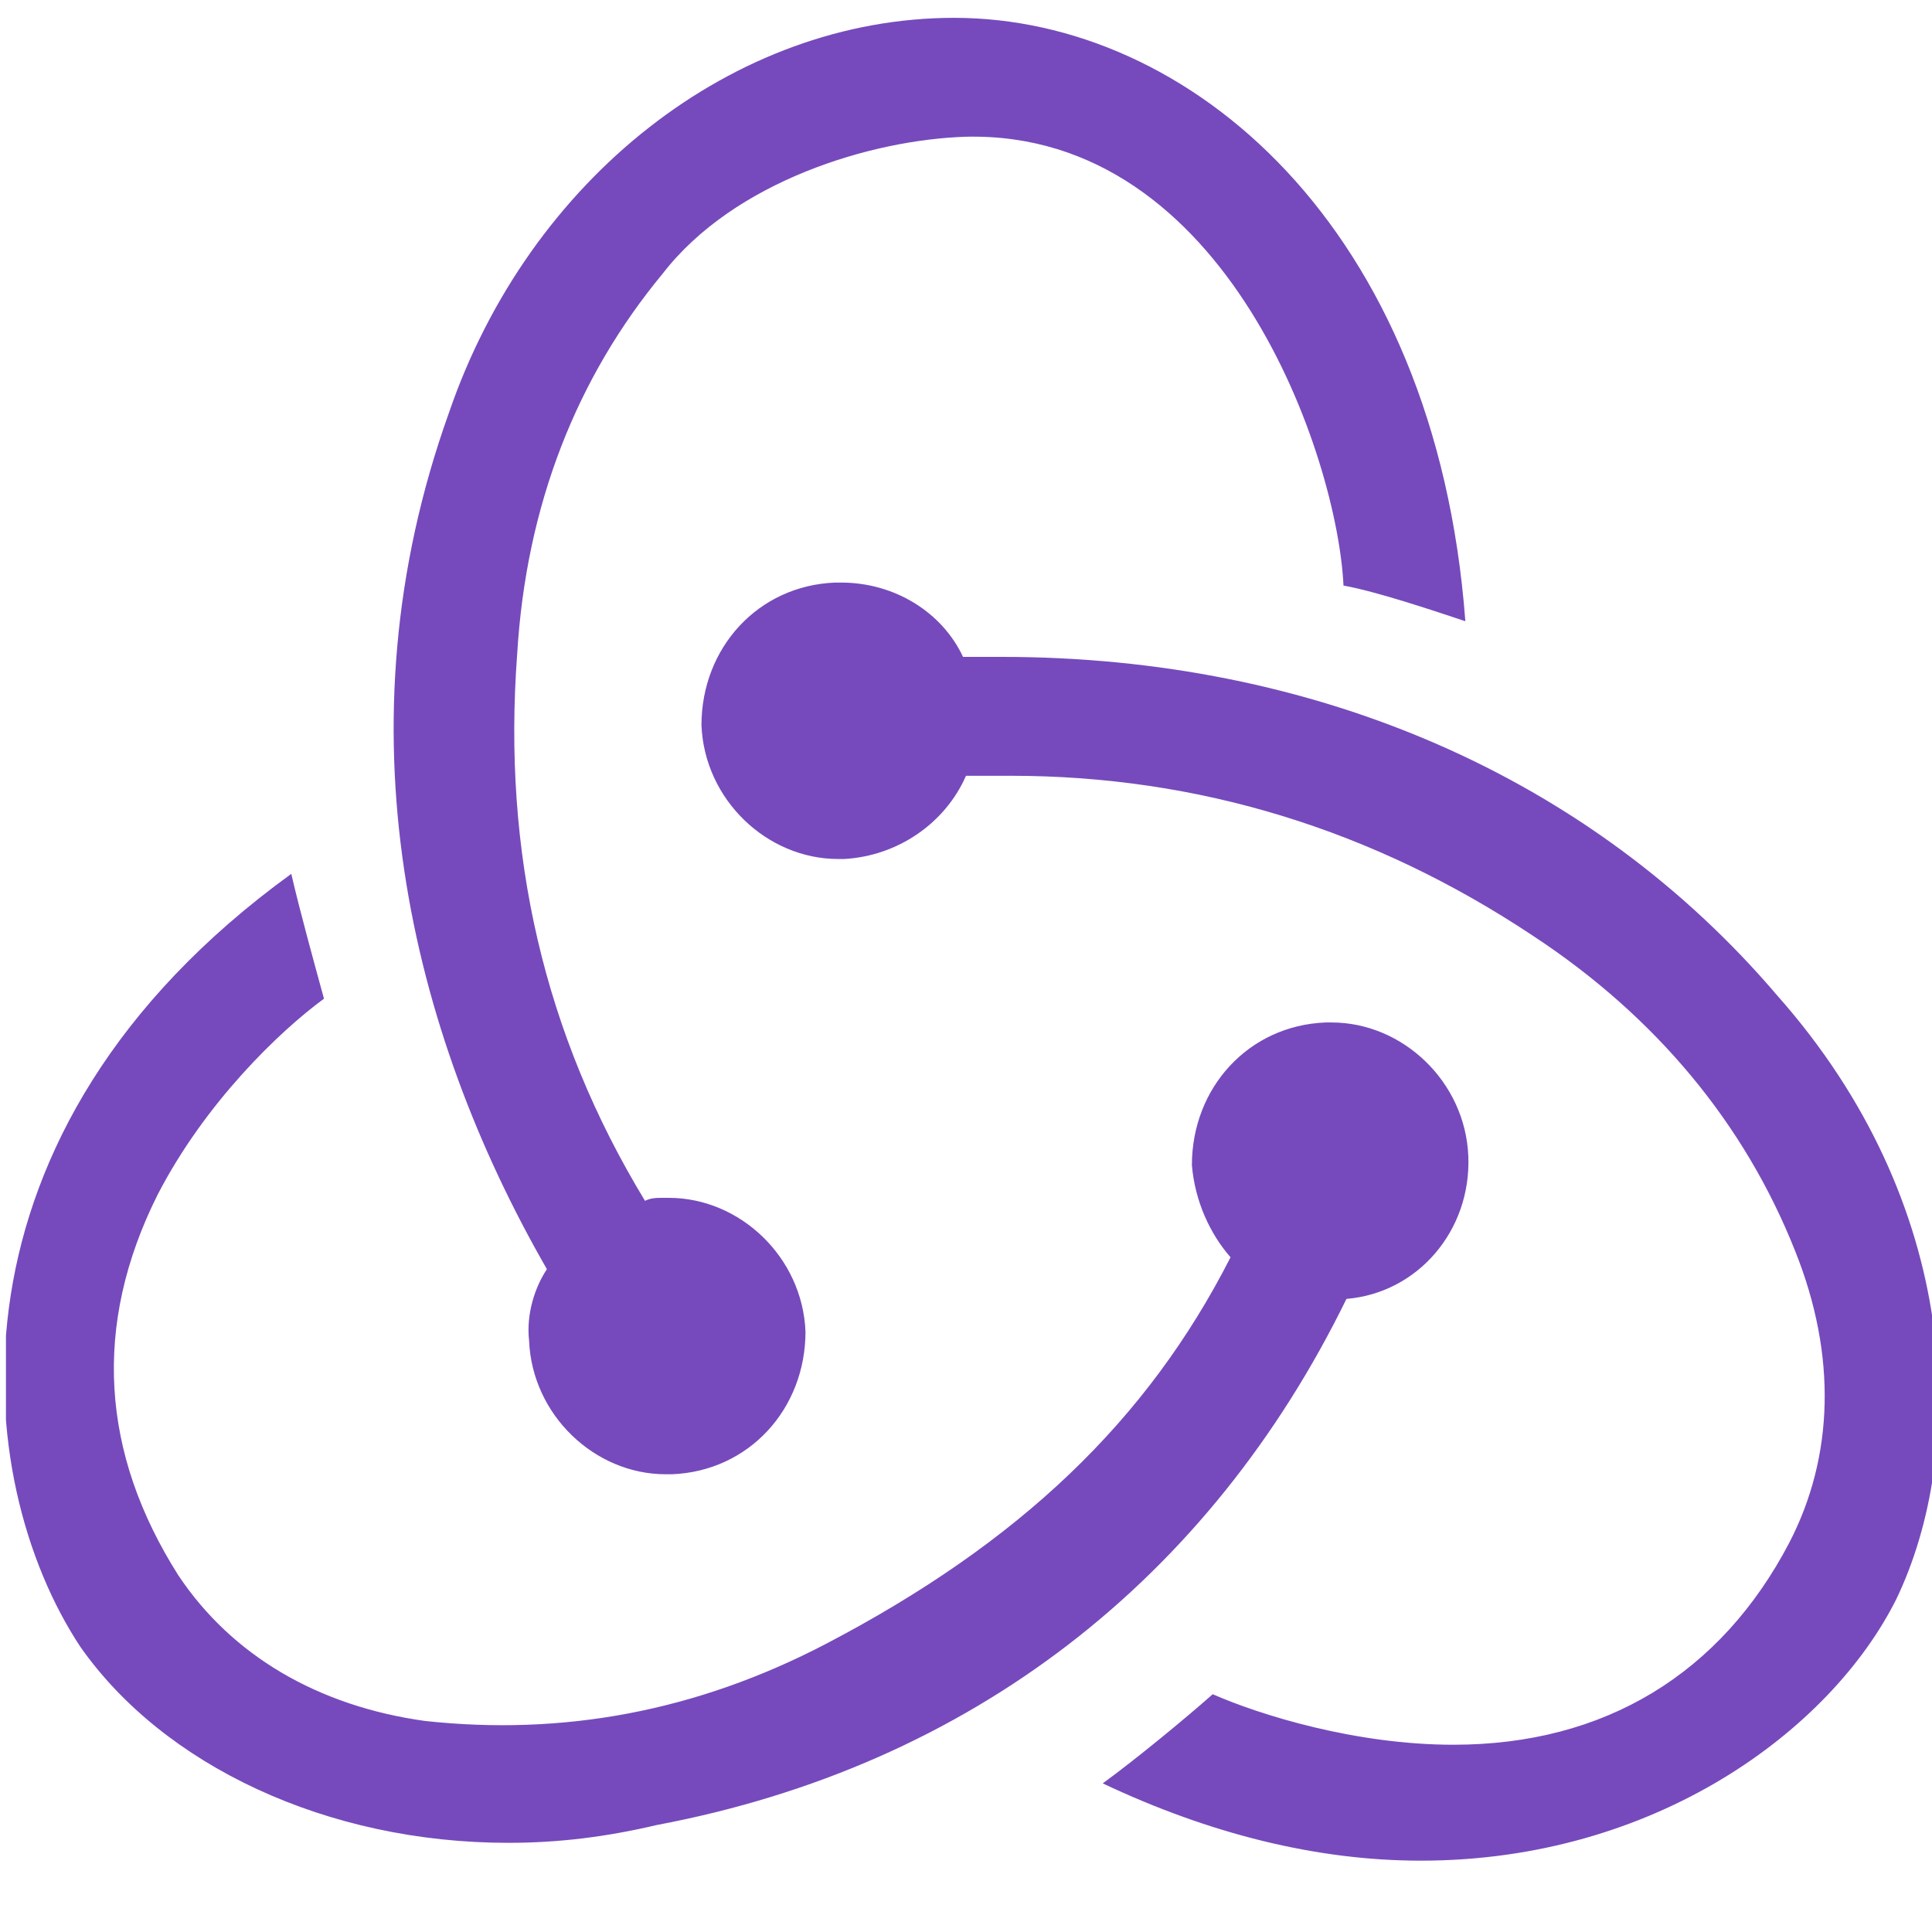<?xml version="1.0" encoding="utf-8"?>
<!-- Generator: Adobe Illustrator 21.0.2, SVG Export Plug-In . SVG Version: 6.00 Build 0)  -->
<svg version="1.1" id="Layer_1" xmlns="http://www.w3.org/2000/svg" xmlns:xlink="http://www.w3.org/1999/xlink" x="0px" y="0px"
	 viewBox="0 0 65 65" style="enable-background:new 0 0 65 65;" xml:space="preserve">
<style type="text/css">
	.st0{clip-path:url(#SVGID_2_);}
	.st1{fill:#764ABC;}
</style>
<g>
	<defs>
		<rect id="SVGID_1_" x="0.2" y="0.1" width="65" height="65"/>
	</defs>
	<clipPath id="SVGID_2_">
		<use xlink:href="#SVGID_1_"  style="overflow:visible;"/>
	</clipPath>
	<g class="st0">
		<path class="st1" d="M45.3,43.7c2.4-0.2,4.2-2.3,4.1-4.8c-0.1-2.5-2.2-4.5-4.6-4.5h-0.2c-2.6,0.1-4.5,2.2-4.5,4.8
			c0.1,1.2,0.6,2.3,1.3,3.1c-2.8,5.5-7.1,9.6-13.6,13c-4.4,2.3-8.9,3.1-13.5,2.6C10.7,57.4,7.8,55.7,6,53c-2.6-4.1-2.9-8.4-0.7-12.8
			c1.6-3.1,4.1-5.5,5.6-6.6c-0.3-1.1-0.8-2.9-1.1-4.2c-12,8.7-10.8,20.4-7.1,26C5.5,59.4,11,62,17.1,62c1.7,0,3.3-0.2,5-0.6
			C32.7,59.4,40.7,53.1,45.3,43.7z M59.8,33.5c-6.3-7.4-15.6-11.4-26.1-11.4h-1.3c-0.7-1.5-2.3-2.5-4.1-2.5h-0.2
			c-2.6,0.1-4.5,2.2-4.5,4.8c0.1,2.5,2.2,4.5,4.6,4.5h0.2c1.8-0.1,3.4-1.2,4.1-2.8H34c6.3,0,12.2,1.8,17.6,5.4
			c4.1,2.7,7.1,6.3,8.8,10.6c1.4,3.5,1.3,6.9-0.2,9.8c-2.3,4.4-6.2,6.8-11.3,6.8c-3.3,0-6.5-1-8.1-1.7c-0.9,0.8-2.6,2.2-3.7,3
			c3.6,1.7,7.2,2.6,10.7,2.6c7.9,0,13.8-4.4,16-8.8C66.2,48.8,66,40.5,59.8,33.5z M17.8,45.1c0.1,2.5,2.2,4.5,4.6,4.5h0.2
			c2.6-0.1,4.5-2.2,4.5-4.8c-0.1-2.5-2.2-4.5-4.6-4.5h-0.2c-0.2,0-0.4,0-0.6,0.1c-3.4-5.6-4.8-11.7-4.3-18.4c0.3-5,2-9.3,4.9-12.8
			c2.4-3.1,7-4.5,10.2-4.6c8.8-0.2,12.5,10.8,12.7,15.1c1.1,0.2,2.9,0.8,4.1,1.2C48.3,7.6,40,0.6,32.1,0.6c-7.4,0-14.3,5.4-17,13.3
			c-3.8,10.6-1.3,20.8,3.3,28.8C18,43.3,17.7,44.2,17.8,45.1z"/>
	</g>
</g>
</svg>
